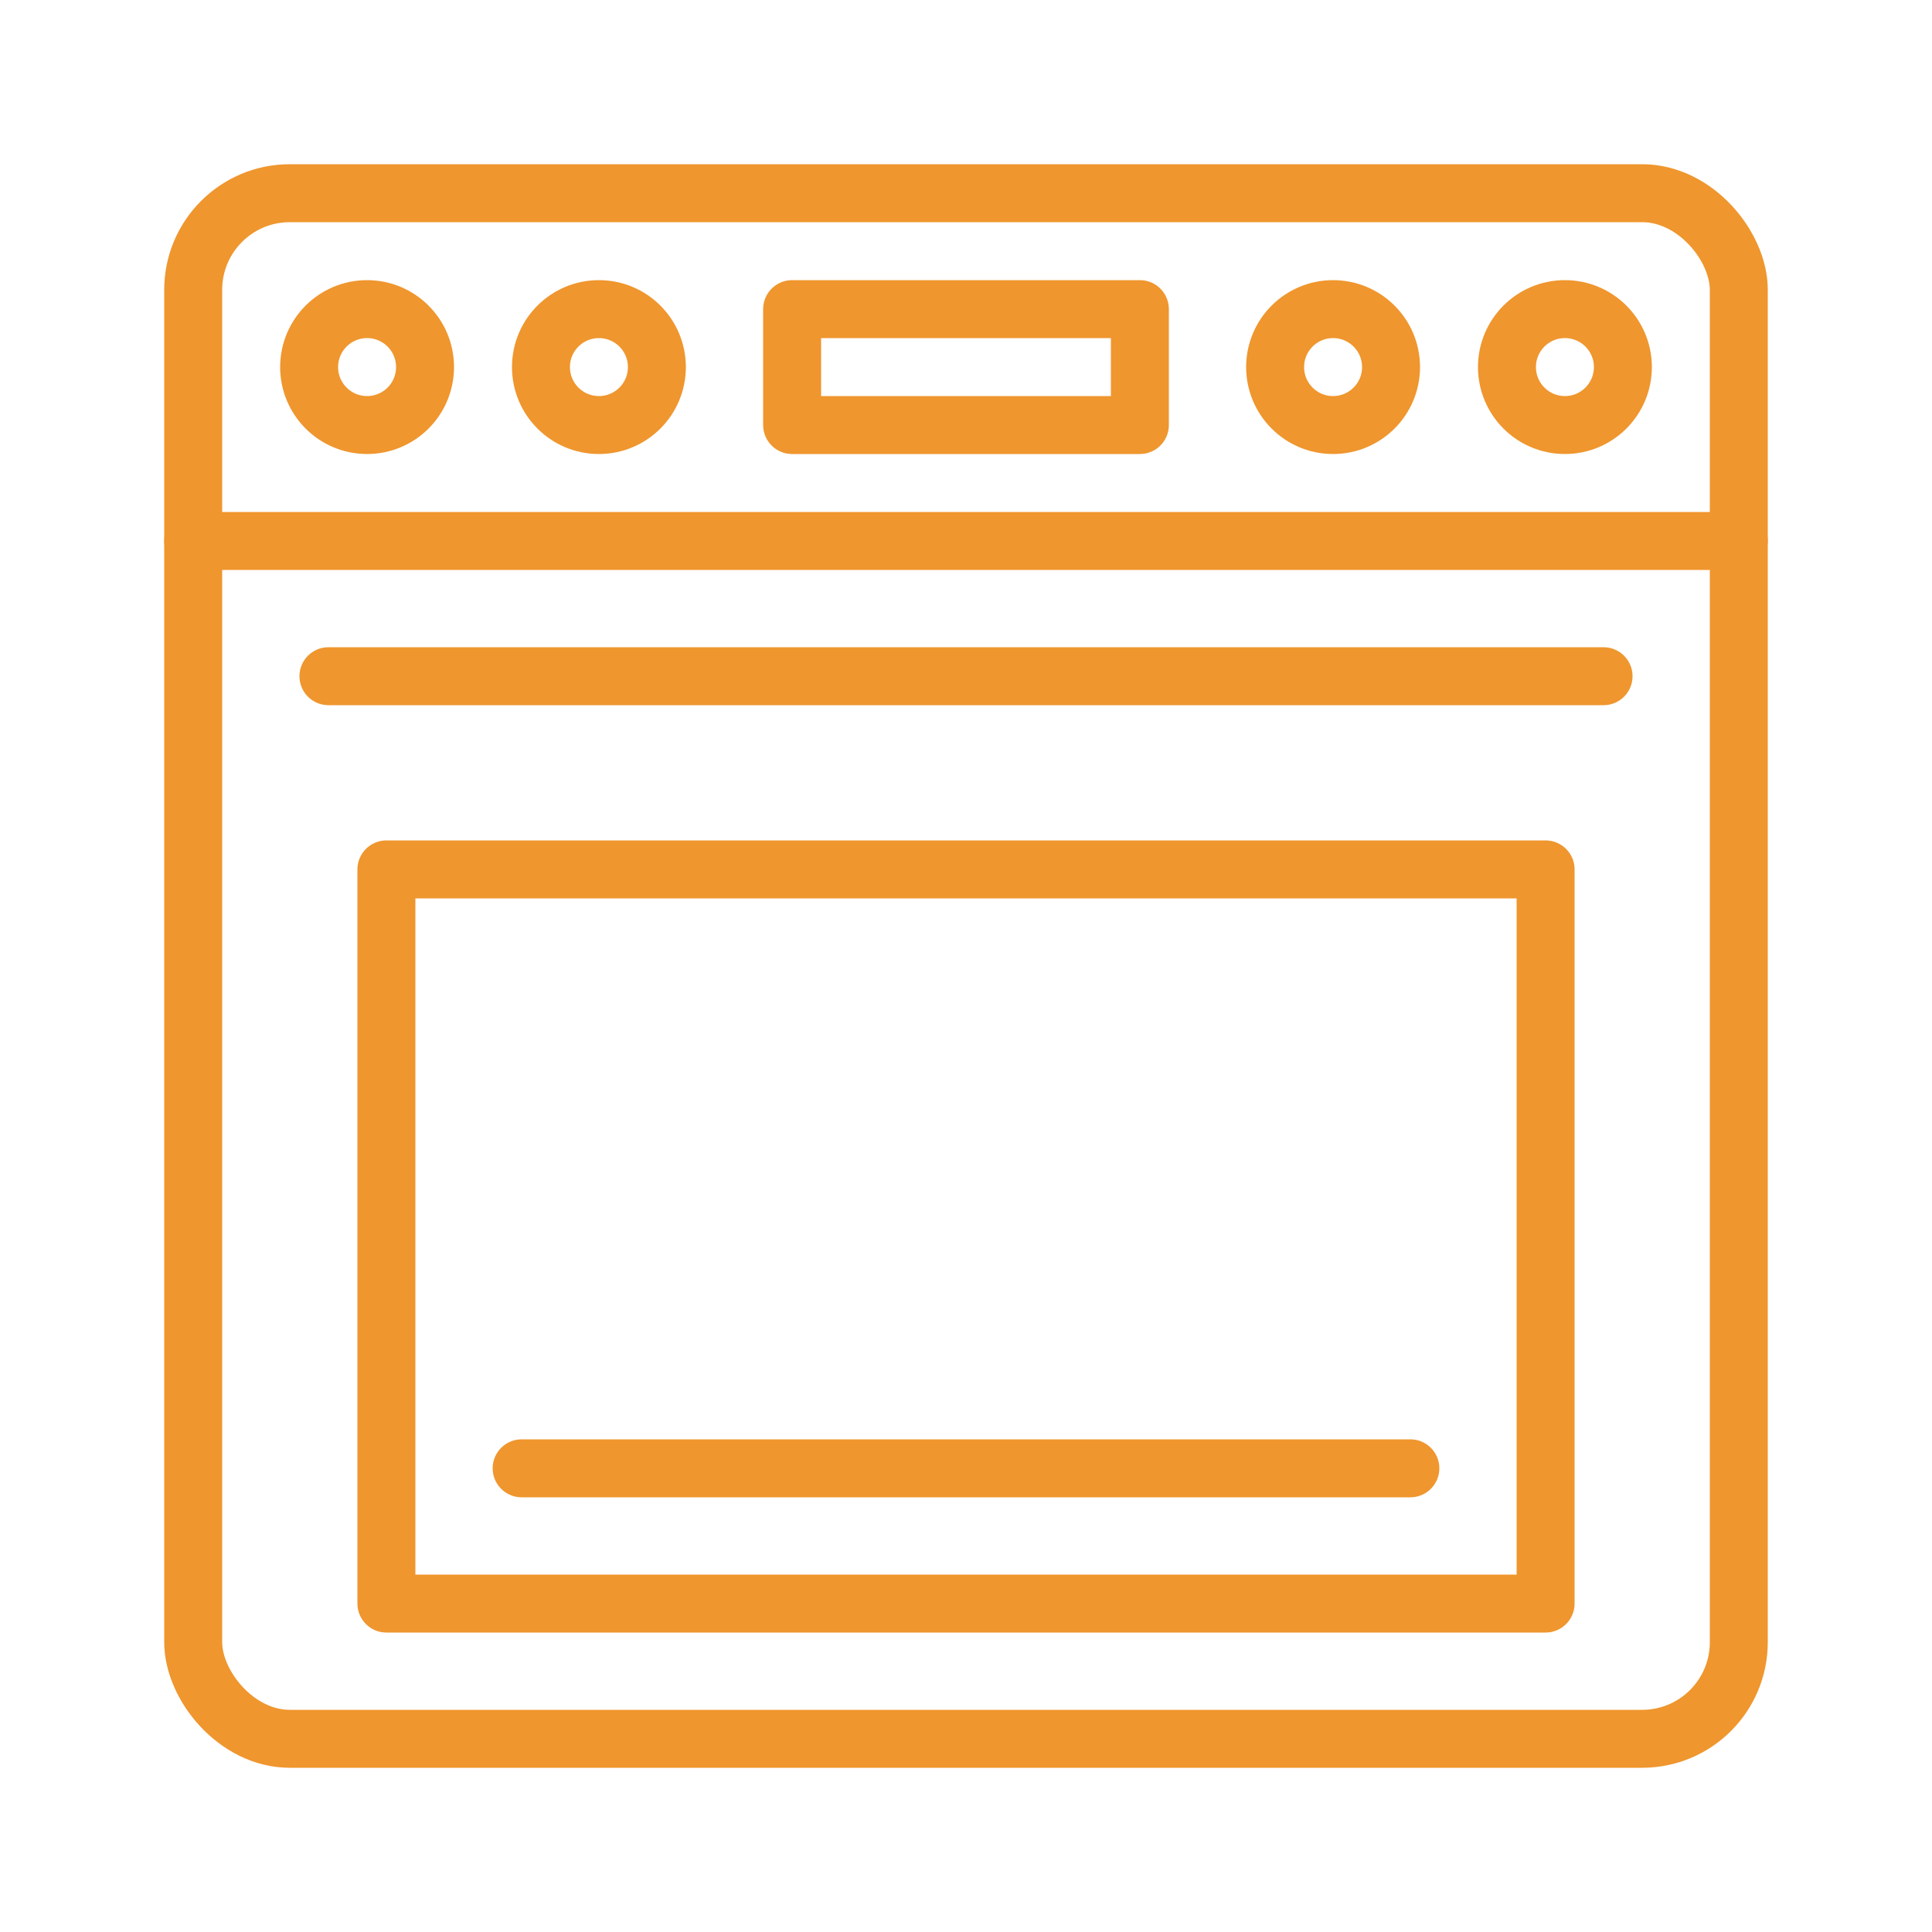 <svg width="100" height="100" viewBox="0 0 100 100" fill="none" xmlns="http://www.w3.org/2000/svg">
<rect width="100" height="100" fill="white"/>
<path d="M10 28H90" stroke="#EF962E" stroke-width="3" stroke-miterlimit="10" stroke-linecap="round" stroke-linejoin="round"/>
<path d="M17 35H83" stroke="#EF962E" stroke-width="3" stroke-miterlimit="10" stroke-linecap="round" stroke-linejoin="round"/>
<rect x="10" y="10" width="80" height="80" rx="5" stroke="#EF962E" stroke-width="3" stroke-linejoin="round"/>
<rect x="20" y="45" width="60" height="38" stroke="#EF962E" stroke-width="3" stroke-linejoin="round"/>
<rect x="41" y="16" width="18" height="6" stroke="#EF962E" stroke-width="3" stroke-linejoin="round"/>
<path d="M19 22C20.657 22 22 20.657 22 19C22 17.343 20.657 16 19 16C17.343 16 16 17.343 16 19C16 20.657 17.343 22 19 22Z" stroke="#EF962E" stroke-width="3" stroke-miterlimit="10" stroke-linecap="round" stroke-linejoin="round"/>
<path d="M69 22C70.657 22 72 20.657 72 19C72 17.343 70.657 16 69 16C67.343 16 66 17.343 66 19C66 20.657 67.343 22 69 22Z" stroke="#EF962E" stroke-width="3" stroke-miterlimit="10" stroke-linecap="round" stroke-linejoin="round"/>
<path d="M31 22C32.657 22 34 20.657 34 19C34 17.343 32.657 16 31 16C29.343 16 28 17.343 28 19C28 20.657 29.343 22 31 22Z" stroke="#EF962E" stroke-width="3" stroke-miterlimit="10" stroke-linecap="round" stroke-linejoin="round"/>
<path d="M81 22C82.657 22 84 20.657 84 19C84 17.343 82.657 16 81 16C79.343 16 78 17.343 78 19C78 20.657 79.343 22 81 22Z" stroke="#EF962E" stroke-width="3" stroke-miterlimit="10" stroke-linecap="round" stroke-linejoin="round"/>
<path d="M27 76H73" stroke="#EF962E" stroke-width="3" stroke-miterlimit="10" stroke-linecap="round" stroke-linejoin="round"/>
</svg>
